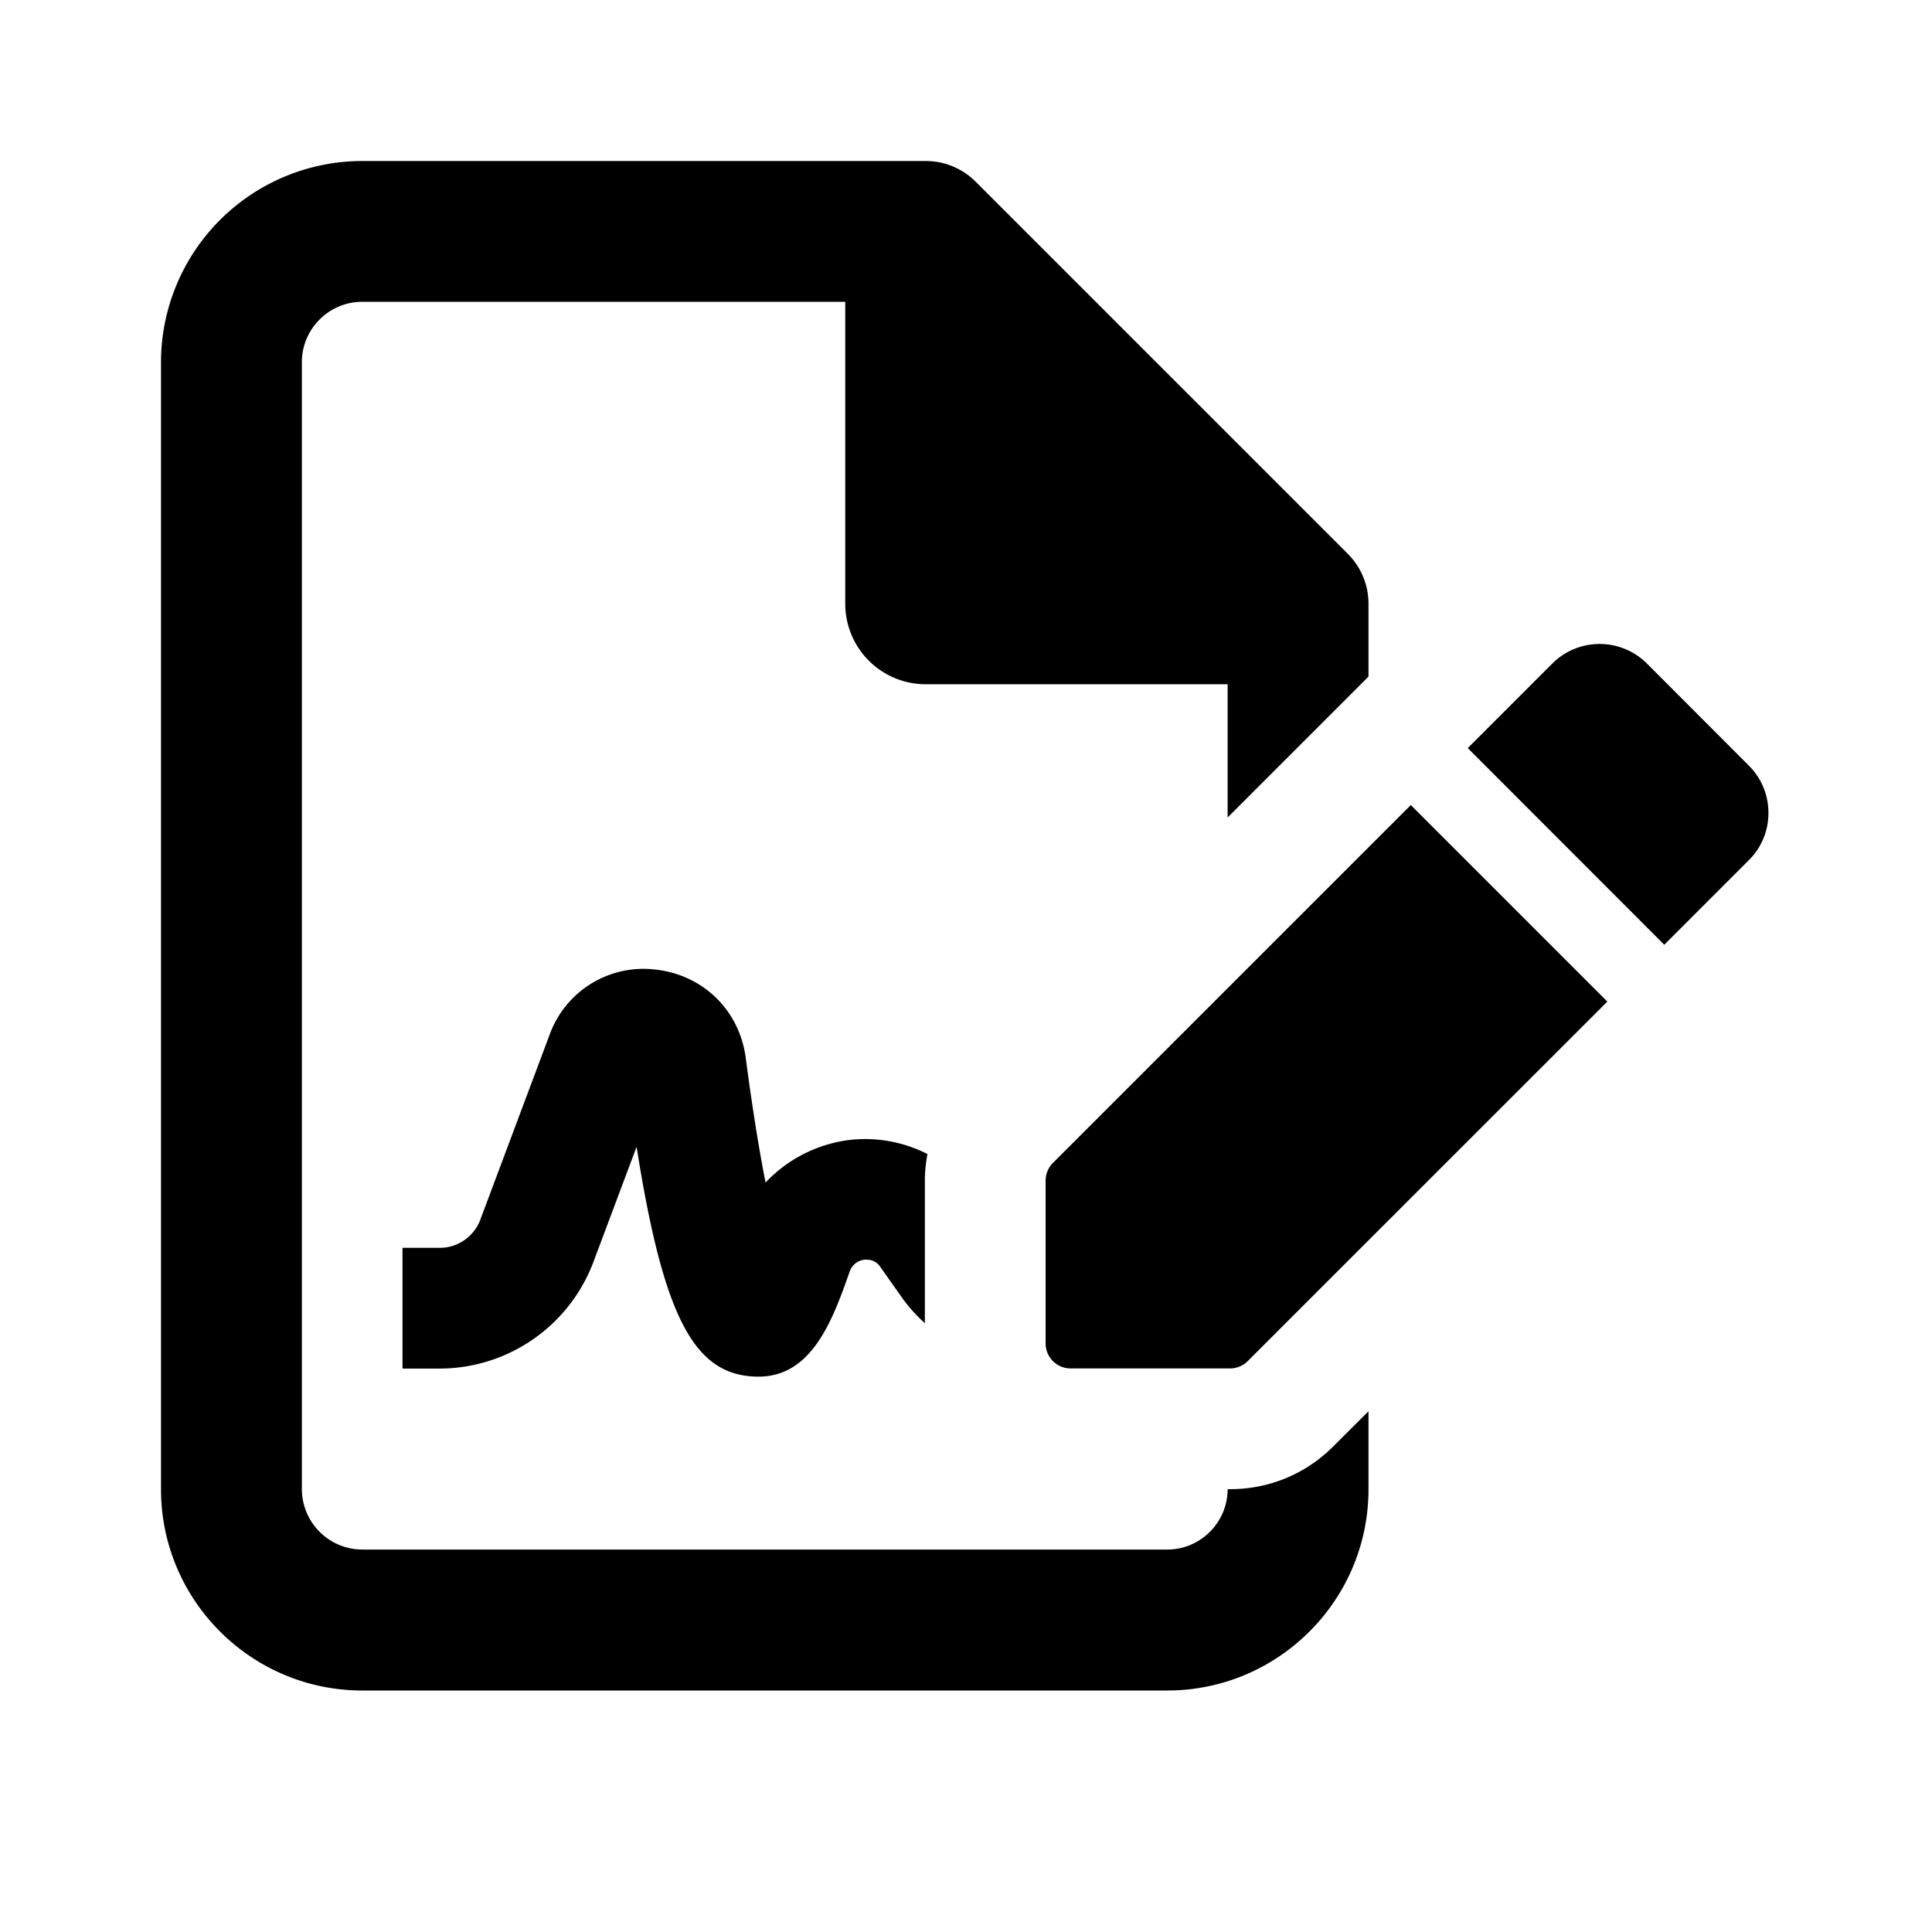 <svg width="24" height="24" fill="none" xmlns="http://www.w3.org/2000/svg"><path d="M17 8.405V7.5a.876.876 0 0 0-.256-.619l-4.625-4.625A.876.876 0 0 0 11.5 2h-7A2.502 2.502 0 0 0 2 4.5v14C2 19.879 3.121 21 4.5 21h10c1.379 0 2.5-1.121 2.5-2.5v-.969l-.439.438c-.342.342-.796.53-1.28.53h-.031c0 .413-.337.75-.75.75h-10a.752.752 0 0 1-.75-.75v-14c0-.413.337-.75.75-.75h6V7.5a1 1 0 0 0 1 1h3.75v1.655L17 8.405zM19.282 8.244a.832.832 0 0 1 1.174-.004l1.27 1.272a.823.823 0 0 1 .242.586.82.82 0 0 1-.244.588l-1.05 1.05-2.441-2.443 1.049-1.049z" fill="#000"/><path d="m17.526 10-4.446 4.446a.31.31 0 0 0-.091.219v2.024c0 .171.139.31.31.31h1.982a.31.31 0 0 0 .219-.091l4.467-4.466-2.441-2.441zM11.521 14.336c-.02.108-.032.217-.032.329v1.772a1.957 1.957 0 0 1-.27-.297l-.284-.403c-.061-.087-.14-.092-.2-.088a.218.218 0 0 0-.181.15l-.001.003c-.205.58-.46 1.299-1.13 1.299h-.025c-.766-.018-1.151-.709-1.49-2.855l-.538 1.435a2.045 2.045 0 0 1-1.906 1.32H5v-1.5h.464c.223 0 .424-.14.502-.348l.861-2.298a1.24 1.24 0 0 1 1.322-.81c.59.068 1.038.509 1.115 1.097.088.67.172 1.172.246 1.548a1.723 1.723 0 0 1 1.02-.526 1.7 1.7 0 0 1 .991.172z" fill="#000"/></svg>
